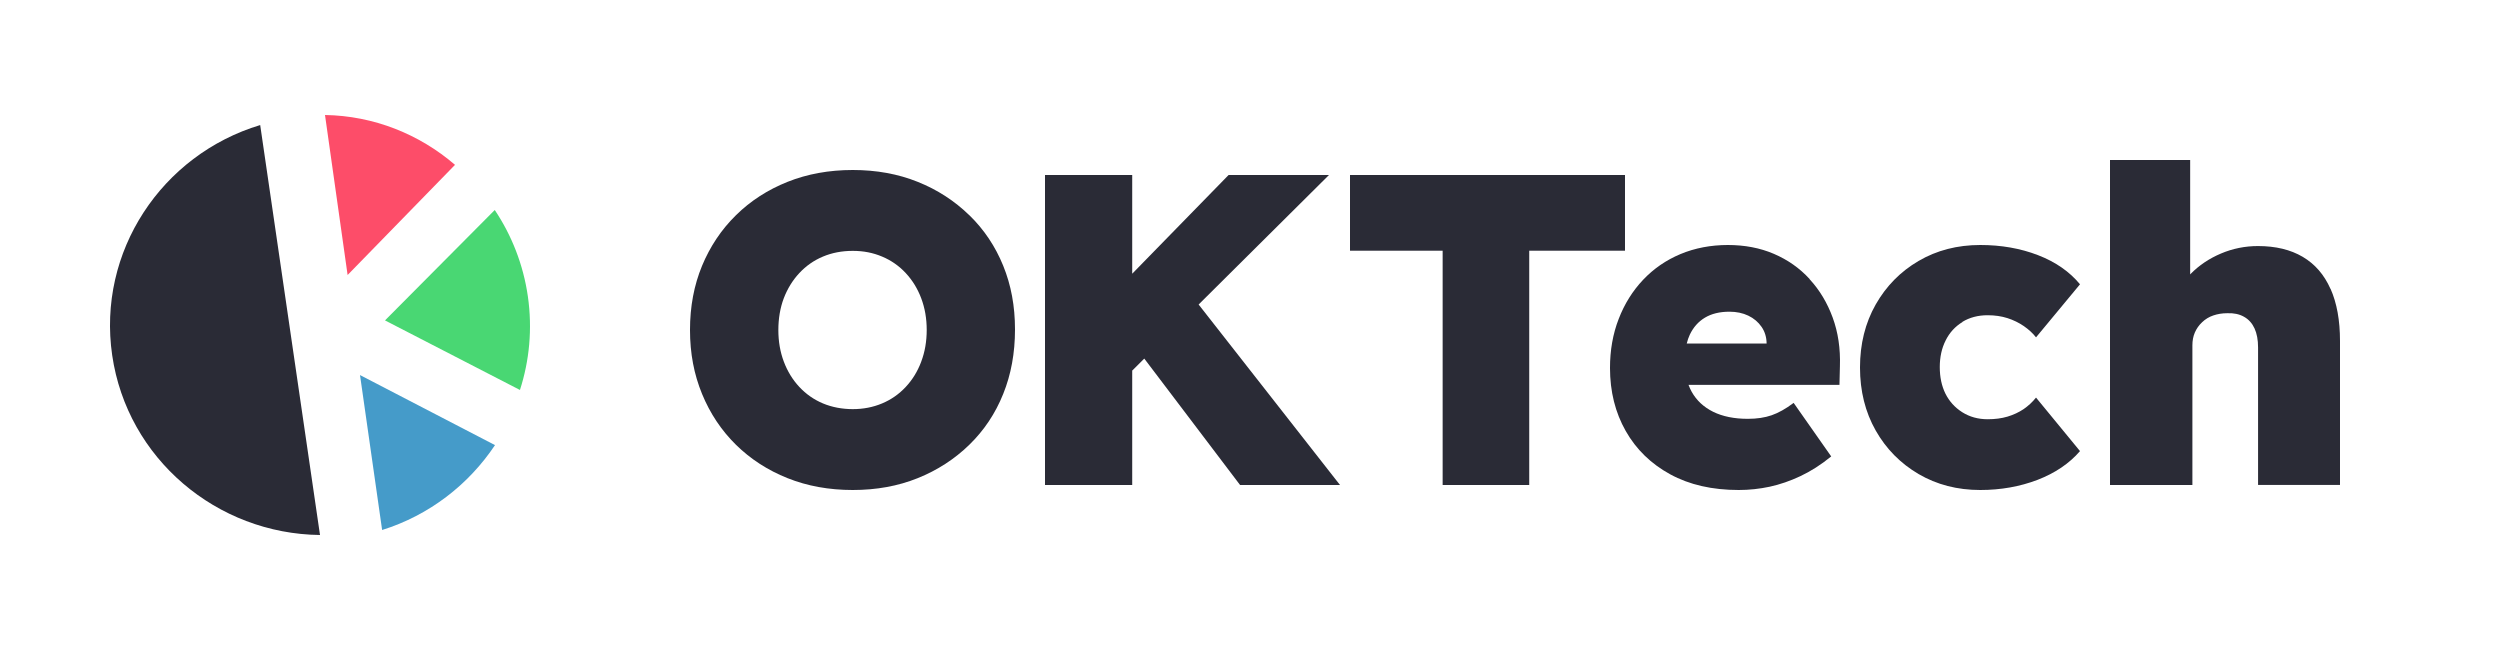 <?xml version="1.0" encoding="UTF-8"?>
<svg xmlns="http://www.w3.org/2000/svg" viewBox="0 0 500 130" width="500" height="130">
	<g fill="#2a2b36">
		<path d="M52.037,25 L64,107 C43.391,106.769 25.459,91.774 22.438,71.055 C19.416,50.324 32.341,30.954 52.037,25.012 L52.037,25 Z" />
		<path fill="#fd4d69" d="M90.988,32.958 C83.864,26.824 74.738,23.159 65,23 L69.521,55 L91,32.97 L90.988,32.958 Z" />
		<path fill="#49d773" d="M103.988,78 C105.877,72.147 106.507,65.786 105.574,59.28 C104.654,52.883 102.317,47.031 98.951,42 L77,64.081 L104,78 L103.988,78 Z" />
		<path fill="#459bc9" d="M72,75 L76.424,106 C85.863,103.045 93.728,96.924 99,89.022 L72,75.012 L72,75 Z" />
		<path d="M193.865,43.049 C190.92,40.181 187.48,37.942 183.544,36.37 C179.609,34.786 175.269,34 170.552,34 C165.835,34 161.482,34.786 157.508,36.37 C153.546,37.955 150.093,40.181 147.187,43.049 C144.268,45.917 142.014,49.296 140.411,53.159 C138.808,57.036 138,61.305 138,65.993 C138,70.682 138.808,74.886 140.411,78.788 C142.014,82.691 144.268,86.07 147.187,88.951 C150.106,91.819 153.546,94.045 157.508,95.63 C161.469,97.214 165.822,98 170.552,98 C175.282,98 179.609,97.214 183.544,95.63 C187.48,94.045 190.92,91.819 193.865,88.951 C196.81,86.083 199.078,82.691 200.641,78.788 C202.218,74.886 203,70.59 203,65.902 C203,61.213 202.218,57.023 200.641,53.146 C199.065,49.27 196.81,45.904 193.865,43.036 L193.865,43.049 Z M184.248,72.332 C183.518,74.27 182.489,75.959 181.147,77.387 C179.804,78.828 178.228,79.928 176.416,80.687 C174.605,81.447 172.65,81.826 170.552,81.826 C168.454,81.826 166.408,81.447 164.597,80.687 C162.785,79.928 161.209,78.828 159.866,77.387 C158.524,75.946 157.495,74.27 156.765,72.332 C156.035,70.394 155.67,68.285 155.67,66.007 C155.67,63.728 156.035,61.541 156.765,59.629 C157.495,57.73 158.524,56.054 159.866,54.613 C161.209,53.172 162.785,52.072 164.597,51.313 C166.408,50.553 168.389,50.174 170.552,50.174 C172.715,50.174 174.605,50.553 176.416,51.313 C178.228,52.072 179.804,53.172 181.147,54.613 C182.489,56.054 183.518,57.73 184.248,59.668 C184.978,61.606 185.343,63.715 185.343,65.993 C185.343,68.272 184.978,70.394 184.248,72.319 L184.248,72.332 Z" />
		<polygon points="265.797 35 245.719 35 226.442 54.743 226.442 35 209 35 209 97 226.442 97 226.442 74.118 228.855 71.717 248.014 97 268 97 239.726 60.903" />
		<polygon points="325 35 270 35 270 50.141 288.529 50.141 288.529 97 305.846 97 305.846 50.141 325 50.141" />
		<path d="M361.926,55.808 C359.925,53.622 357.533,51.95 354.765,50.765 C351.997,49.579 348.929,49 345.563,49 C342.197,49 338.974,49.606 336.089,50.817 C333.203,52.029 330.721,53.741 328.628,55.953 C326.536,58.165 324.898,60.773 323.742,63.775 C322.572,66.777 322,70.056 322,73.599 C322,78.313 323.053,82.514 325.145,86.201 C327.238,89.888 330.214,92.772 334.048,94.866 C337.882,96.96 342.457,98 347.747,98 C349.839,98 351.906,97.776 353.946,97.342 C355.987,96.894 358.027,96.196 360.094,95.221 C362.16,94.247 364.214,92.943 366.241,91.284 L358.729,80.578 C357.156,81.763 355.688,82.58 354.323,83.054 C352.958,83.528 351.373,83.765 349.566,83.765 C346.837,83.765 344.524,83.291 342.626,82.356 C340.728,81.408 339.312,80.091 338.35,78.379 C338.103,77.931 337.882,77.457 337.7,76.97 L367.892,76.97 L367.983,73.256 C368.1,69.714 367.619,66.475 366.54,63.525 C365.461,60.575 363.928,58.007 361.913,55.834 L361.926,55.808 Z M340.975,63.538 C342.288,62.748 343.926,62.34 345.901,62.34 C347.292,62.34 348.553,62.603 349.657,63.13 C350.762,63.657 351.646,64.407 352.322,65.382 C352.971,66.33 353.309,67.436 353.322,68.7 L337.349,68.7 C337.505,68.081 337.7,67.475 337.96,66.936 C338.662,65.461 339.663,64.328 340.975,63.538 L340.975,63.538 Z" />
		<path d="M392.469,64.377 C393.922,63.495 395.608,63.047 397.528,63.047 C398.981,63.047 400.304,63.244 401.498,63.626 C402.691,64.008 403.781,64.548 404.767,65.219 C405.752,65.904 406.57,66.654 407.205,67.47 L416,56.859 C413.912,54.332 411.11,52.383 407.594,51.027 C404.079,49.671 400.239,49 396.05,49 C391.458,49 387.346,50.066 383.726,52.186 C380.094,54.305 377.241,57.215 375.139,60.901 C373.051,64.587 372,68.787 372,73.5 C372,78.213 373.051,82.413 375.139,86.099 C377.228,89.785 380.094,92.681 383.726,94.814 C387.358,96.934 391.458,98 396.05,98 C400.175,98 403.988,97.315 407.504,95.973 C411.019,94.617 413.847,92.708 416,90.22 L407.205,79.516 C406.505,80.398 405.675,81.162 404.728,81.82 C403.768,82.465 402.691,82.966 401.511,83.321 C400.317,83.677 398.994,83.848 397.541,83.848 C395.621,83.848 393.922,83.374 392.443,82.439 C390.965,81.504 389.849,80.254 389.084,78.726 C388.331,77.199 387.955,75.422 387.955,73.421 C387.955,71.42 388.344,69.63 389.136,68.076 C389.914,66.509 391.042,65.285 392.495,64.403 L392.469,64.377 Z" />
		<path d="M466.098,57.778 C464.838,54.94 462.988,52.808 460.548,51.369 C458.107,49.931 455.129,49.211 451.6,49.211 C449.015,49.211 446.548,49.708 444.2,50.702 C441.851,51.696 439.817,53.056 438.125,54.783 C438.099,54.809 438.072,54.848 438.033,54.887 L438.033,32 L422,32 L422,97 L438.479,97 L438.479,69.064 C438.479,68.123 438.637,67.273 438.965,66.514 C439.293,65.756 439.765,65.062 440.421,64.448 C441.064,63.833 441.812,63.375 442.665,63.088 C443.517,62.8 444.436,62.643 445.446,62.643 C446.732,62.591 447.847,62.813 448.792,63.349 C449.736,63.872 450.432,64.657 450.904,65.677 C451.376,66.697 451.613,67.979 451.613,69.496 L451.613,96.987 L468,96.987 L468,68.175 C468,64.081 467.37,60.603 466.111,57.765 L466.098,57.778 Z" />
	</g>
</svg>
